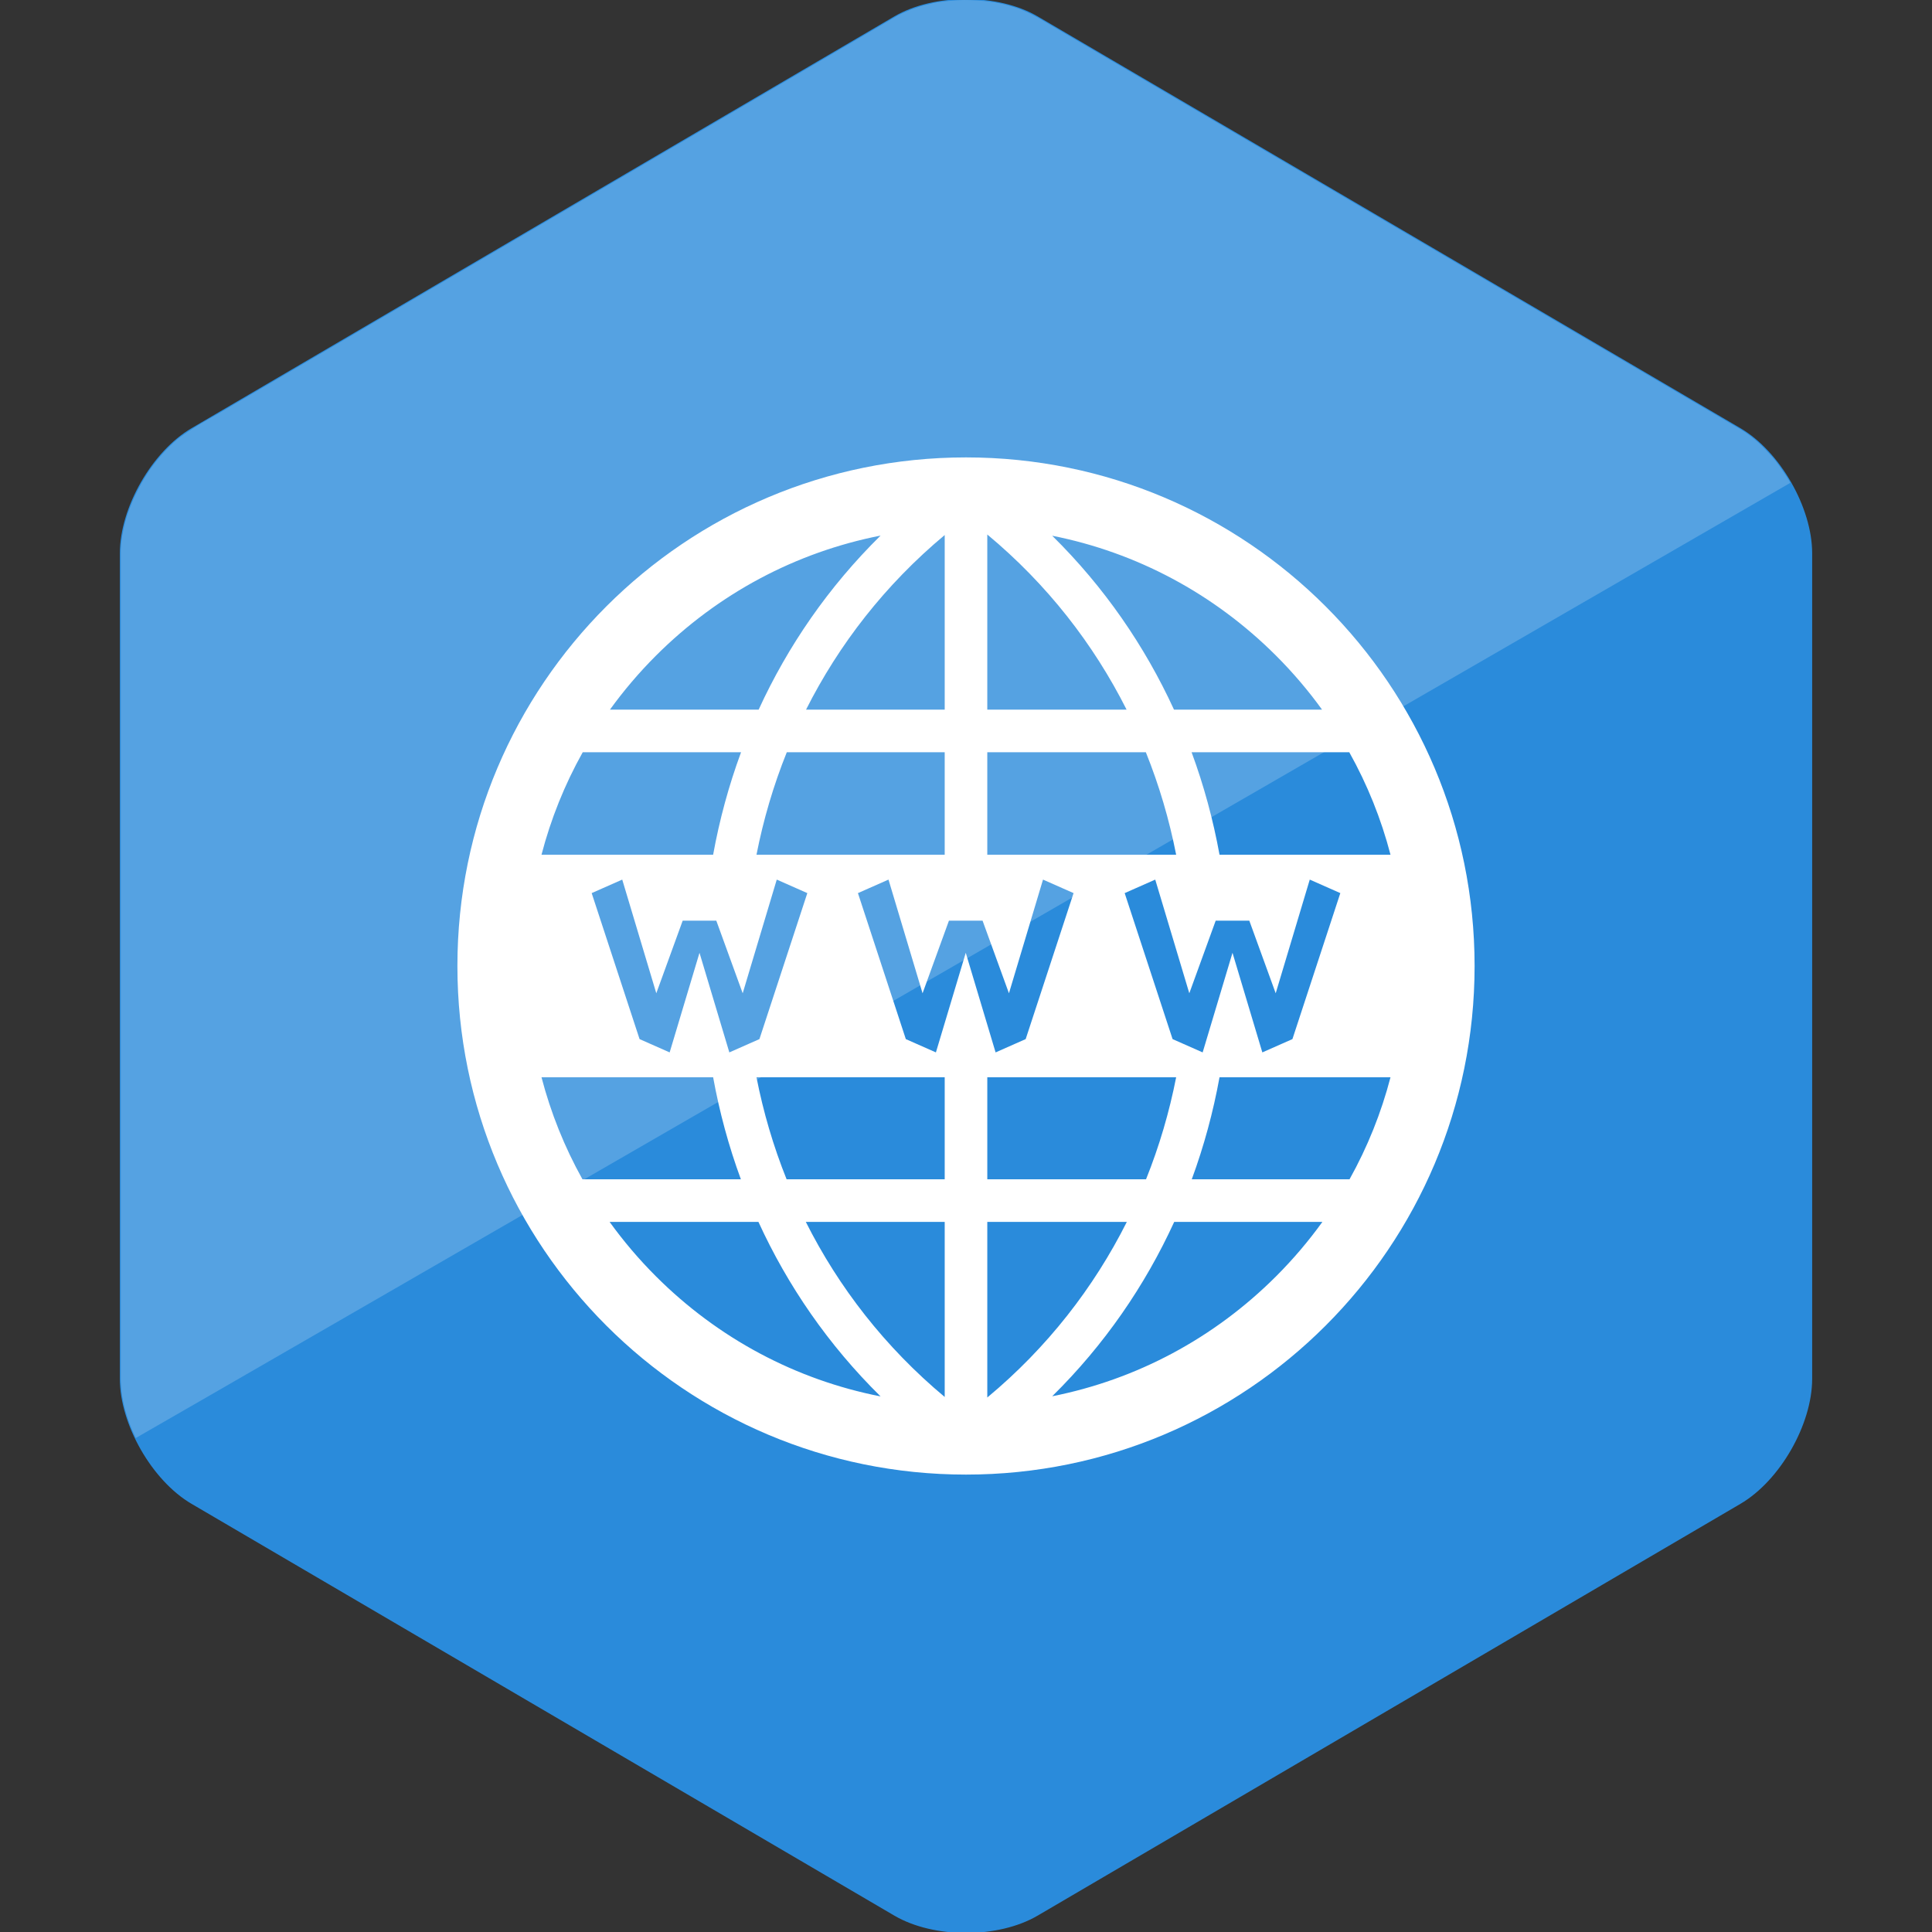 <?xml version="1.0" ?><!DOCTYPE svg  PUBLIC '-//W3C//DTD SVG 1.1//EN'  'http://www.w3.org/Graphics/SVG/1.1/DTD/svg11.dtd'><svg enable-background="new 0 0 1024 1024" height="1024px" id="Website_2_" version="1.1" viewBox="0 0 1024 1024" width="1024px" xml:space="preserve" xmlns="http://www.w3.org/2000/svg" xmlns:xlink="http://www.w3.org/1999/xlink"><rect x="0" y="0" width="1024" height="1024" fill="#333333" stroke="none"/><g id="Background"><g id="bg"><path d="M64.014,293.264c0-24.062,16.985-53.702,37.746-65.866L474.255,9.139c20.76-12.164,54.731-12.164,75.493,0    l372.496,218.259c20.76,12.164,37.744,41.804,37.744,65.866v437.488c0,24.062-16.984,53.702-37.744,65.866l-372.496,218.259    c-20.762,12.164-54.733,12.164-75.493,0L101.759,796.618c-20.761-12.164-37.746-41.806-37.746-65.866V293.264z" fill="#2A8BDB"/><path d="M64.014,293.264c0-24.062,16.985-53.702,37.746-65.866    L474.255,9.139c20.76-12.164,54.731-12.164,75.493,0l372.496,218.259c20.76,12.164,37.744,41.804,37.744,65.866v437.488    c0,24.062-16.984,53.702-37.744,65.866l-372.496,218.259c-20.762,12.164-54.733,12.164-75.493,0L101.759,796.618    c-20.761-12.164-37.746-41.806-37.746-65.866V293.264z" fill="none" stroke="#2A8BDB" stroke-miterlimit="10"/></g><path d="M948.902,255.927c0,0-1.072-2.074-3.373-5.443   c-1.865-2.731-3.842-5.701-6.268-8.394c-5.125-5.687-6.867-7.118-7.564-7.743c-2.703-2.416-5.994-4.923-9.17-6.784   C920.209,226.204,550.434,9.539,550.434,9.539s-6.277-3.633-11.965-5.456c-5.688-1.823-9.699-2.625-13.854-3.208   C520.459,0.292,514.699,0,510.981,0c-3.72,0-12.396,0.729-16.114,1.604s-6.437,1.549-7.42,1.877   c-0.984,0.328-3.253,1.121-4.184,1.422c-0.93,0.301-5.223,2.214-5.468,2.352c-0.246,0.138-1.685,0.796-2.494,1.27   c-0.808,0.474-360.534,211.251-360.534,211.251s-15.173,8.302-21.151,13.406c-2.559,2.185-5.398,4.99-7.852,7.774   c-3.278,3.719-5.954,7.385-7.205,9.324c-0.945,1.466-2.338,3.624-3.582,5.852c-1.617,2.897-3.108,5.984-3.76,7.328   c-1.191,2.459-3.376,8.258-3.923,10.008s-1.587,5.673-1.75,6.599c-0.042,0.24-0.712,3.609-0.766,4.01   c-0.055,0.401-0.452,2.994-0.547,4.375c-0.034,0.493-0.218,2.971-0.218,3.044c-0.001,0.073-0.002,440.405-0.002,440.405   s0.357,5.206,0.438,5.778c0.029,0.207,0.465,3.52,0.802,4.959c0.219,0.933,0.656,3.063,0.948,4.083   c0.291,1.021,0.747,2.702,0.984,3.426c0.219,0.67,0.984,2.991,1.239,3.684c0.256,0.691,1.282,3.33,1.568,4.011   c0.293,0.697,1.859,4.119,1.969,4.338S948.902,255.927,948.902,255.927z" enable-background="new    " fill="#FFFFFF" id="bg-light" opacity="0.2"/></g><path d="M512,242.436c-148.877,0-269.564,120.688-269.564,269.564S363.125,781.563,512,781.563  c148.876,0,269.564-120.688,269.564-269.563C781.566,363.123,660.879,242.436,512,242.436z M715.145,398.703  c9.572,17.104,16.904,35.334,21.852,54.32h-90.627c-3.354-18.445-8.275-36.635-14.801-54.32H715.145L715.145,398.703z   M621.49,550.746l-25.387-77.381l16.197-7.161l18.057,60.253l13.982-38.475h17.824l13.984,38.475l18.055-60.253l16.197,7.161  l-25.385,77.381l-15.947,7.049l-15.816-52.792l-15.818,52.792L621.49,550.746z M623.387,570.976  c-3.613,18.416-8.926,36.537-15.965,54.076h-84.135v-54.076H623.387z M676.41,347.591c8.939,8.939,17.049,18.489,24.314,28.539  h-78.479c-15.443-33.661-36.961-64.997-64.551-92.179C602.383,292.809,643.469,314.649,676.41,347.591z M523.287,283.297  c31.76,26.41,56.371,58.153,73.834,92.834h-73.834V283.297z M523.287,398.703h84.037c7.088,17.614,12.434,35.819,16.063,54.32  h-100.1V398.703z M500.714,283.581v92.55H427.22C444.622,341.573,469.122,309.933,500.714,283.581z M400.954,453.022  c3.632-18.501,8.977-36.706,16.063-54.32h83.696v54.32H400.954z M427.897,473.365l-25.385,77.381l-15.946,7.049l-15.817-52.792  l-15.817,52.792l-15.945-7.049L313.6,473.365l16.196-7.161l18.054,60.253l13.984-38.475h17.824l13.984,38.475l18.055-60.253  L427.897,473.365z M347.591,347.591c33.045-33.043,74.283-54.912,119.134-63.718c-27.63,27.201-49.172,58.563-64.629,92.257h-78.818  C330.544,366.081,338.653,356.531,347.591,347.591z M308.858,398.703h83.917c-6.526,17.685-11.449,35.875-14.801,54.32h-90.967  C291.953,434.037,299.285,415.807,308.858,398.703z M308.72,625.052c-9.505-17.034-16.789-35.18-21.712-54.076h90.967  c3.334,18.36,8.228,36.467,14.707,54.076H308.72z M347.591,676.408c-9.014-9.014-17.181-18.646-24.493-28.784h78.887  c15.464,33.786,37.044,65.235,64.739,92.501C421.875,731.321,380.635,709.452,347.591,676.408z M500.714,740.42  c-31.669-26.416-56.21-58.145-73.619-92.797h73.619V740.42z M500.714,625.052h-83.797c-7.038-17.539-12.351-35.66-15.965-54.076  h99.762V625.052z M511.871,505.004l-15.819,52.792l-15.945-7.049l-25.383-77.381l16.197-7.161l18.054,60.253l13.983-38.475h17.826  l13.982,38.475l18.055-60.253l16.197,7.161l-25.385,77.381l-15.945,7.049L511.871,505.004z M523.287,740.704v-93.08h73.959  C579.775,682.4,555.123,714.231,523.287,740.704z M676.41,676.408c-32.939,32.941-74.025,54.781-118.715,63.64  c27.656-27.248,49.213-58.672,64.662-92.425h78.547C693.59,657.764,685.424,667.396,676.41,676.408z M715.281,625.052H631.66  c6.479-17.609,11.373-35.716,14.709-54.076h90.625C732.072,589.872,724.787,608.018,715.281,625.052z" fill="#FFFFFF" id="Website_1_"/></svg>